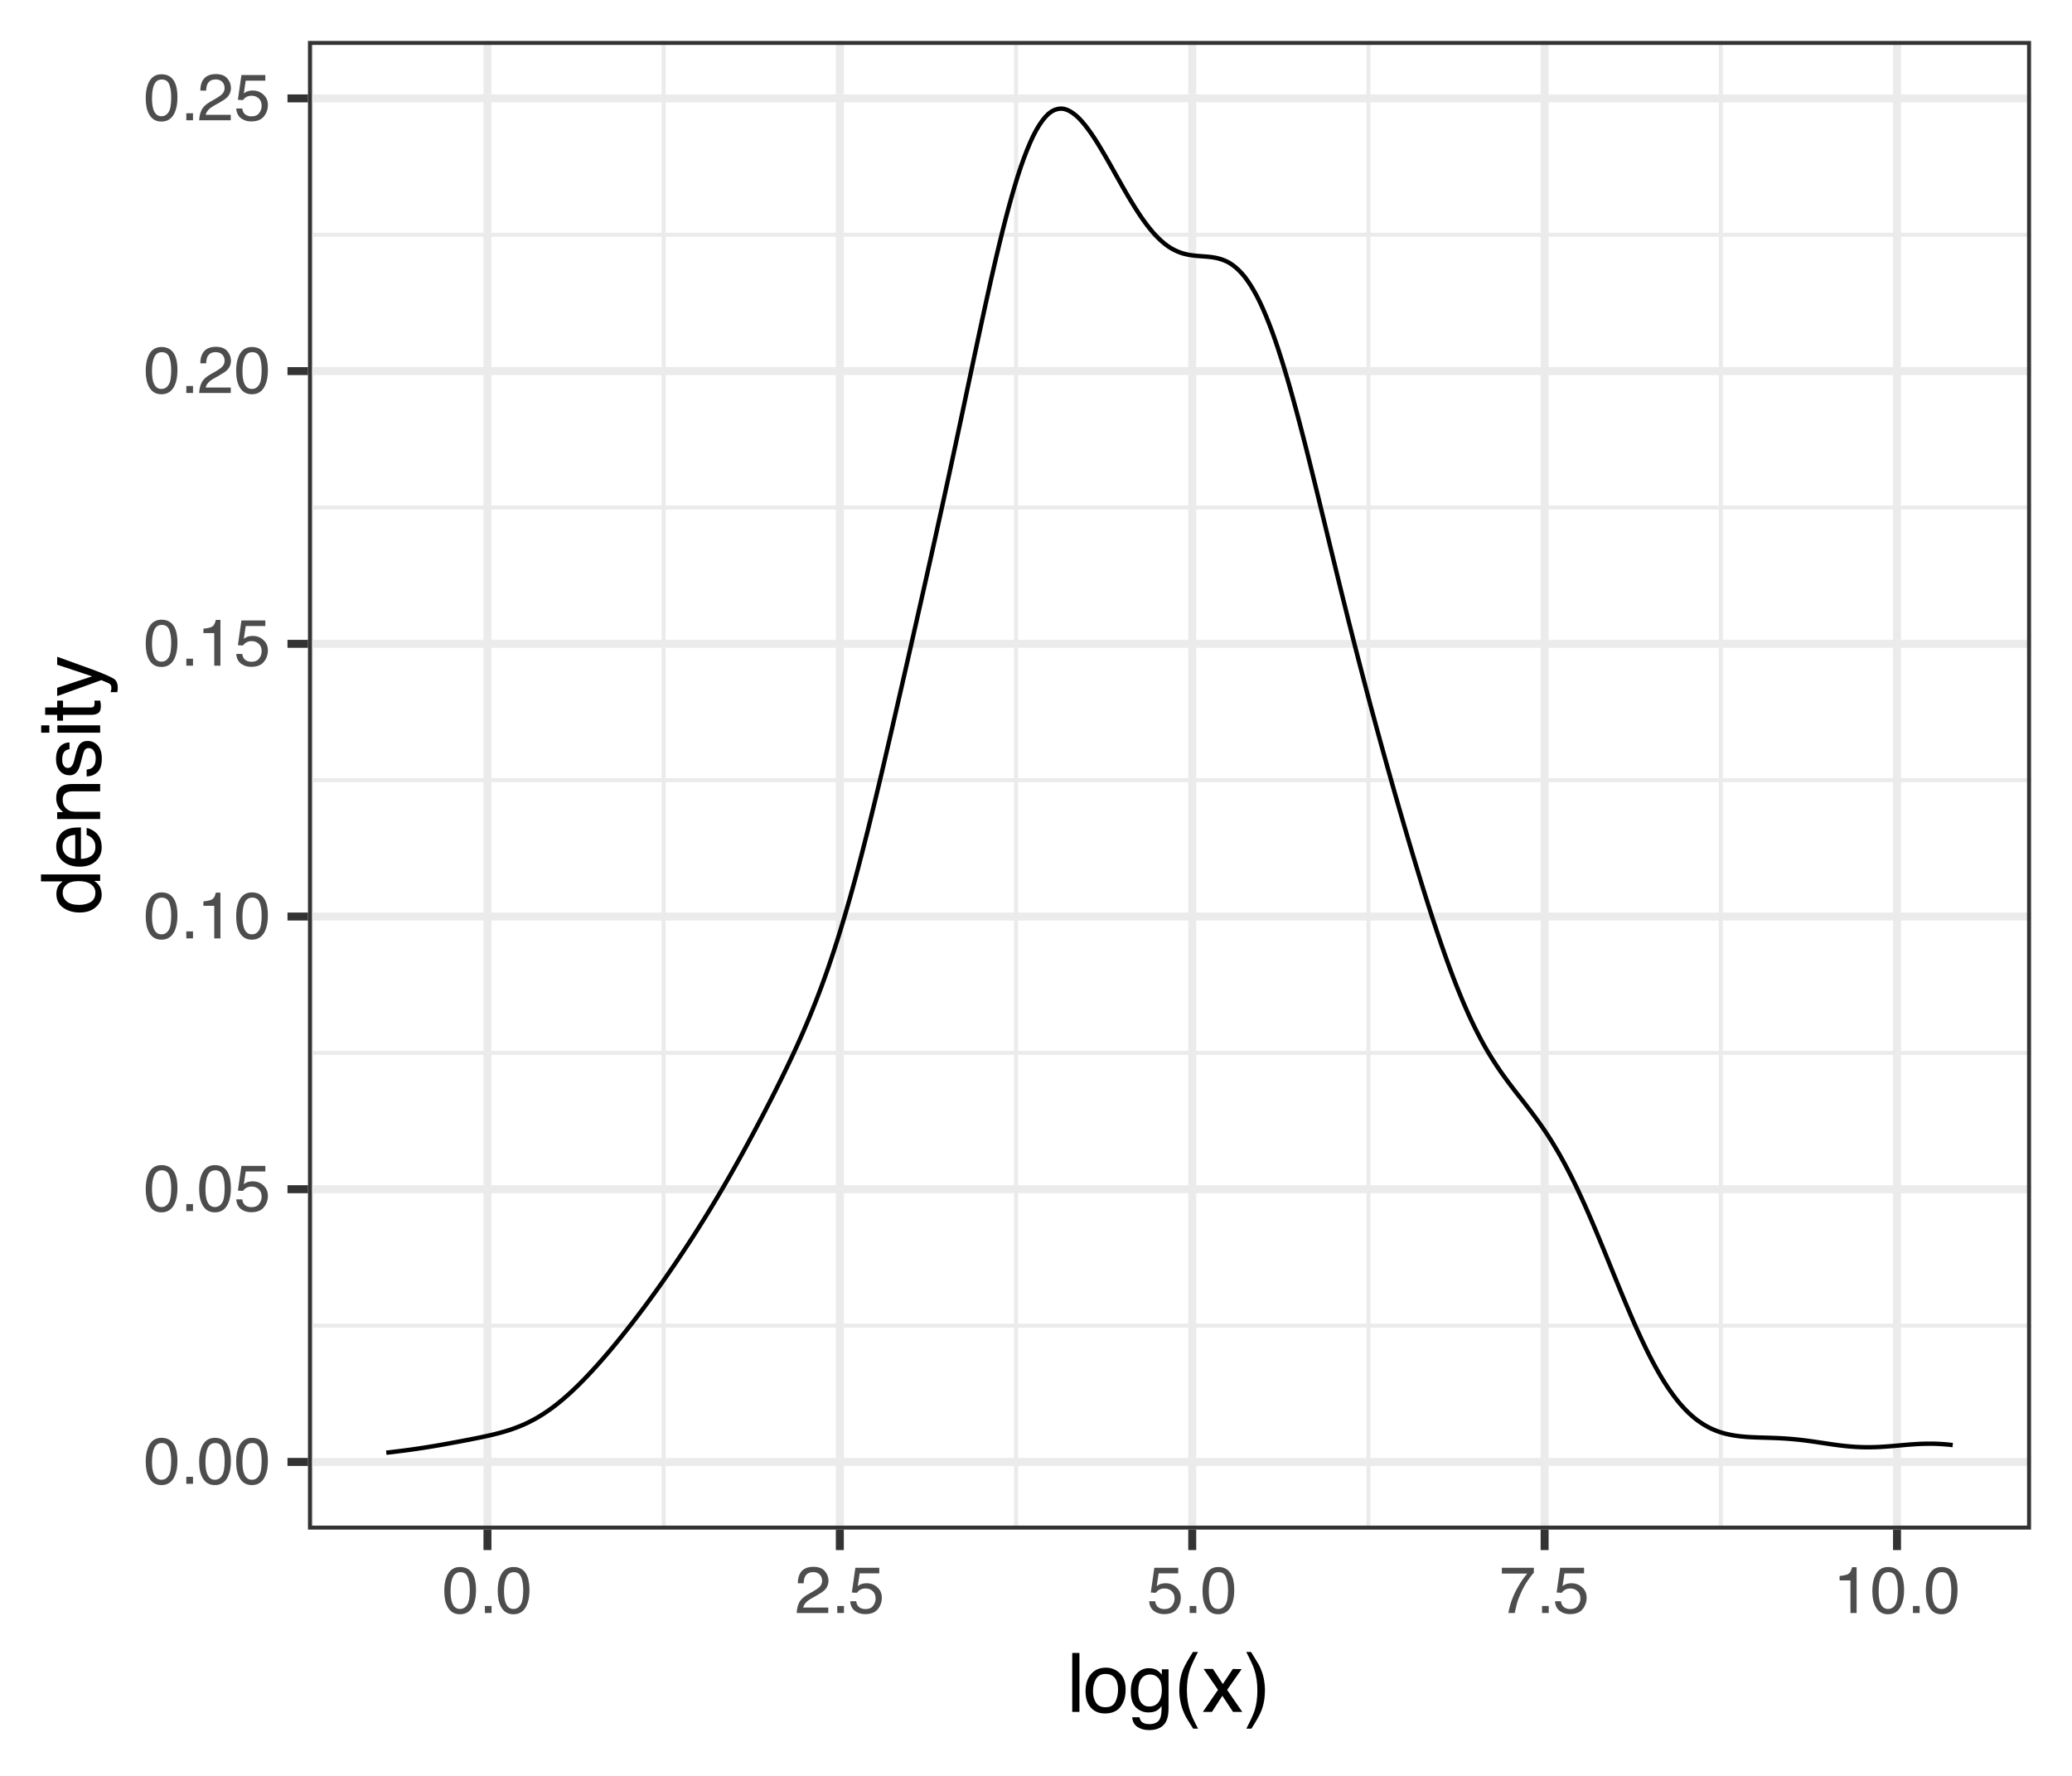 <?xml version="1.0" encoding="UTF-8"?>
<svg xmlns="http://www.w3.org/2000/svg" xmlns:xlink="http://www.w3.org/1999/xlink" width="504" height="432" viewBox="0 0 504 432">
<defs>
<g>
<g id="glyph-0-0">
<path d="M 0.516 0 L 0.516 -11.484 L 9.625 -11.484 L 9.625 0 Z M 8.188 -1.438 L 8.188 -10.047 L 1.953 -10.047 L 1.953 -1.438 Z M 8.188 -1.438 "/>
</g>
<g id="glyph-0-1">
<path d="M 4.328 -11.188 C 5.773 -11.188 6.82 -10.594 7.469 -9.406 C 7.969 -8.477 8.219 -7.211 8.219 -5.609 C 8.219 -4.086 7.992 -2.832 7.547 -1.844 C 6.891 -0.406 5.816 0.312 4.328 0.312 C 2.984 0.312 1.984 -0.273 1.328 -1.453 C 0.773 -2.422 0.5 -3.727 0.5 -5.375 C 0.5 -6.645 0.664 -7.734 1 -8.641 C 1.613 -10.336 2.723 -11.188 4.328 -11.188 Z M 4.312 -0.984 C 5.039 -0.984 5.617 -1.305 6.047 -1.953 C 6.484 -2.598 6.703 -3.801 6.703 -5.562 C 6.703 -6.832 6.547 -7.875 6.234 -8.688 C 5.922 -9.508 5.316 -9.922 4.422 -9.922 C 3.586 -9.922 2.977 -9.531 2.594 -8.75 C 2.219 -7.977 2.031 -6.832 2.031 -5.312 C 2.031 -4.176 2.148 -3.258 2.391 -2.562 C 2.766 -1.508 3.406 -0.984 4.312 -0.984 Z M 4.312 -0.984 "/>
</g>
<g id="glyph-0-2">
<path d="M 1.375 -1.703 L 3 -1.703 L 3 0 L 1.375 0 Z M 1.375 -1.703 "/>
</g>
<g id="glyph-0-3">
<path d="M 1.984 -2.859 C 2.078 -2.055 2.445 -1.5 3.094 -1.188 C 3.426 -1.031 3.812 -0.953 4.25 -0.953 C 5.082 -0.953 5.695 -1.219 6.094 -1.75 C 6.5 -2.281 6.703 -2.867 6.703 -3.516 C 6.703 -4.297 6.461 -4.898 5.984 -5.328 C 5.516 -5.754 4.945 -5.969 4.281 -5.969 C 3.789 -5.969 3.375 -5.875 3.031 -5.688 C 2.688 -5.5 2.391 -5.238 2.141 -4.906 L 0.922 -4.984 L 1.781 -11 L 7.594 -11 L 7.594 -9.641 L 2.828 -9.641 L 2.359 -6.531 C 2.617 -6.727 2.863 -6.879 3.094 -6.984 C 3.508 -7.148 3.992 -7.234 4.547 -7.234 C 5.566 -7.234 6.43 -6.898 7.141 -6.234 C 7.859 -5.578 8.219 -4.742 8.219 -3.734 C 8.219 -2.672 7.891 -1.734 7.234 -0.922 C 6.586 -0.117 5.547 0.281 4.109 0.281 C 3.203 0.281 2.395 0.023 1.688 -0.484 C 0.988 -1.004 0.598 -1.797 0.516 -2.859 Z M 1.984 -2.859 "/>
</g>
<g id="glyph-0-4">
<path d="M 1.531 -7.922 L 1.531 -9 C 2.551 -9.102 3.258 -9.27 3.656 -9.5 C 4.062 -9.727 4.363 -10.273 4.562 -11.141 L 5.672 -11.141 L 5.672 0 L 4.172 0 L 4.172 -7.922 Z M 1.531 -7.922 "/>
</g>
<g id="glyph-0-5">
<path d="M 0.5 0 C 0.551 -0.969 0.75 -1.805 1.094 -2.516 C 1.445 -3.234 2.125 -3.883 3.125 -4.469 L 4.625 -5.328 C 5.301 -5.723 5.773 -6.055 6.047 -6.328 C 6.473 -6.766 6.688 -7.258 6.688 -7.812 C 6.688 -8.469 6.488 -8.984 6.094 -9.359 C 5.707 -9.742 5.188 -9.938 4.531 -9.938 C 3.57 -9.938 2.906 -9.57 2.531 -8.844 C 2.332 -8.457 2.223 -7.914 2.203 -7.219 L 0.781 -7.219 C 0.789 -8.195 0.969 -8.992 1.312 -9.609 C 1.926 -10.691 3.004 -11.234 4.547 -11.234 C 5.828 -11.234 6.758 -10.883 7.344 -10.188 C 7.938 -9.5 8.234 -8.727 8.234 -7.875 C 8.234 -6.977 7.922 -6.211 7.297 -5.578 C 6.93 -5.211 6.273 -4.766 5.328 -4.234 L 4.266 -3.641 C 3.754 -3.359 3.352 -3.094 3.062 -2.844 C 2.539 -2.383 2.211 -1.879 2.078 -1.328 L 8.188 -1.328 L 8.188 0 Z M 0.5 0 "/>
</g>
<g id="glyph-0-6">
<path d="M 8.375 -11 L 8.375 -9.781 C 8.008 -9.426 7.531 -8.816 6.938 -7.953 C 6.344 -7.086 5.816 -6.156 5.359 -5.156 C 4.898 -4.188 4.555 -3.301 4.328 -2.5 C 4.172 -1.977 3.973 -1.145 3.734 0 L 2.188 0 C 2.539 -2.133 3.32 -4.258 4.531 -6.375 C 5.238 -7.613 5.988 -8.688 6.781 -9.594 L 0.594 -9.594 L 0.594 -11 Z M 8.375 -11 "/>
</g>
<g id="glyph-1-0">
<path d="M 0.641 0 L 0.641 -14.344 L 12.031 -14.344 L 12.031 0 Z M 10.234 -1.797 L 10.234 -12.547 L 2.438 -12.547 L 2.438 -1.797 Z M 10.234 -1.797 "/>
</g>
<g id="glyph-1-1">
<path d="M 1.344 -14.344 L 3.094 -14.344 L 3.094 0 L 1.344 0 Z M 1.344 -14.344 "/>
</g>
<g id="glyph-1-2">
<path d="M 5.438 -1.141 C 6.602 -1.141 7.398 -1.578 7.828 -2.453 C 8.266 -3.336 8.484 -4.32 8.484 -5.406 C 8.484 -6.375 8.328 -7.164 8.016 -7.781 C 7.523 -8.75 6.672 -9.234 5.453 -9.234 C 4.379 -9.234 3.598 -8.82 3.109 -8 C 2.629 -7.176 2.391 -6.188 2.391 -5.031 C 2.391 -3.914 2.629 -2.988 3.109 -2.25 C 3.598 -1.508 4.375 -1.141 5.438 -1.141 Z M 5.516 -10.766 C 6.859 -10.766 7.992 -10.312 8.922 -9.406 C 9.859 -8.508 10.328 -7.191 10.328 -5.453 C 10.328 -3.766 9.914 -2.367 9.094 -1.266 C 8.27 -0.172 7 0.375 5.281 0.375 C 3.832 0.375 2.688 -0.109 1.844 -1.078 C 1 -2.055 0.578 -3.363 0.578 -5 C 0.578 -6.758 1.02 -8.16 1.906 -9.203 C 2.801 -10.242 4.004 -10.766 5.516 -10.766 Z M 5.453 -10.719 Z M 5.453 -10.719 "/>
</g>
<g id="glyph-1-3">
<path d="M 4.984 -10.641 C 5.805 -10.641 6.52 -10.441 7.125 -10.047 C 7.457 -9.816 7.797 -9.484 8.141 -9.047 L 8.141 -10.359 L 9.766 -10.359 L 9.766 -0.844 C 9.766 0.477 9.57 1.523 9.188 2.297 C 8.457 3.711 7.078 4.422 5.047 4.422 C 3.922 4.422 2.973 4.164 2.203 3.656 C 1.441 3.156 1.016 2.367 0.922 1.297 L 2.703 1.297 C 2.785 1.766 2.957 2.129 3.219 2.391 C 3.613 2.773 4.238 2.969 5.094 2.969 C 6.438 2.969 7.316 2.492 7.734 1.547 C 7.984 0.984 8.098 -0.016 8.078 -1.453 C 7.723 -0.922 7.297 -0.523 6.797 -0.266 C 6.305 -0.004 5.656 0.125 4.844 0.125 C 3.707 0.125 2.711 -0.273 1.859 -1.078 C 1.016 -1.879 0.594 -3.207 0.594 -5.062 C 0.594 -6.82 1.02 -8.191 1.875 -9.172 C 2.738 -10.148 3.773 -10.641 4.984 -10.641 Z M 8.141 -5.281 C 8.141 -6.57 7.875 -7.531 7.344 -8.156 C 6.812 -8.781 6.129 -9.094 5.297 -9.094 C 4.066 -9.094 3.223 -8.516 2.766 -7.359 C 2.523 -6.734 2.406 -5.922 2.406 -4.922 C 2.406 -3.742 2.645 -2.848 3.125 -2.234 C 3.602 -1.617 4.242 -1.312 5.047 -1.312 C 6.305 -1.312 7.195 -1.879 7.719 -3.016 C 8 -3.66 8.141 -4.414 8.141 -5.281 Z M 5.188 -10.719 Z M 5.188 -10.719 "/>
</g>
<g id="glyph-1-4">
<path d="M 5.922 -14.578 C 4.898 -12.598 4.234 -11.141 3.922 -10.203 C 3.461 -8.773 3.234 -7.125 3.234 -5.25 C 3.234 -3.363 3.5 -1.641 4.031 -0.078 C 4.352 0.891 4.992 2.273 5.953 4.078 L 4.766 4.078 C 3.816 2.598 3.227 1.648 3 1.234 C 2.77 0.828 2.52 0.27 2.25 -0.438 C 1.883 -1.395 1.633 -2.422 1.5 -3.516 C 1.426 -4.078 1.391 -4.617 1.391 -5.141 C 1.391 -7.066 1.691 -8.781 2.297 -10.281 C 2.68 -11.238 3.484 -12.672 4.703 -14.578 Z M 5.922 -14.578 "/>
</g>
<g id="glyph-1-5">
<path d="M 0.297 -10.453 L 2.562 -10.453 L 4.969 -6.781 L 7.406 -10.453 L 9.547 -10.406 L 6.016 -5.359 L 9.703 0 L 7.453 0 L 4.859 -3.922 L 2.328 0 L 0.109 0 L 3.797 -5.359 Z M 0.297 -10.453 "/>
</g>
<g id="glyph-1-6">
<path d="M 0.688 4.078 C 1.727 2.066 2.398 0.598 2.703 -0.328 C 3.148 -1.734 3.375 -3.375 3.375 -5.25 C 3.375 -7.133 3.113 -8.859 2.594 -10.422 C 2.258 -11.379 1.617 -12.766 0.672 -14.578 L 1.844 -14.578 C 2.844 -12.973 3.445 -11.984 3.656 -11.609 C 3.875 -11.242 4.109 -10.727 4.359 -10.062 C 4.672 -9.25 4.891 -8.445 5.016 -7.656 C 5.148 -6.863 5.219 -6.098 5.219 -5.359 C 5.219 -3.43 4.914 -1.711 4.312 -0.203 C 3.926 0.766 3.129 2.191 1.922 4.078 Z M 0.688 4.078 "/>
</g>
<g id="glyph-2-0">
<path d="M 0 -0.641 L -14.344 -0.641 L -14.344 -12.031 L 0 -12.031 Z M -1.797 -10.234 L -12.547 -10.234 L -12.547 -2.438 L -1.797 -2.438 Z M -1.797 -10.234 "/>
</g>
<g id="glyph-2-1">
<path d="M -5.109 -2.406 C -3.984 -2.406 -3.039 -2.641 -2.281 -3.109 C -1.531 -3.586 -1.156 -4.352 -1.156 -5.406 C -1.156 -6.219 -1.504 -6.883 -2.203 -7.406 C -2.91 -7.926 -3.914 -8.188 -5.219 -8.188 C -6.539 -8.188 -7.52 -7.914 -8.156 -7.375 C -8.789 -6.844 -9.109 -6.176 -9.109 -5.375 C -9.109 -4.488 -8.77 -3.77 -8.094 -3.219 C -7.414 -2.676 -6.422 -2.406 -5.109 -2.406 Z M -10.641 -5.047 C -10.641 -5.848 -10.473 -6.52 -10.141 -7.062 C -9.941 -7.375 -9.598 -7.727 -9.109 -8.125 L -14.391 -8.125 L -14.391 -9.812 L 0 -9.812 L 0 -8.234 L -1.453 -8.234 C -0.805 -7.828 -0.336 -7.344 -0.047 -6.781 C 0.234 -6.219 0.375 -5.578 0.375 -4.859 C 0.375 -3.691 -0.113 -2.68 -1.094 -1.828 C -2.07 -0.973 -3.379 -0.547 -5.016 -0.547 C -6.535 -0.547 -7.852 -0.93 -8.969 -1.703 C -10.082 -2.484 -10.641 -3.598 -10.641 -5.047 Z M -10.641 -5.047 "/>
</g>
<g id="glyph-2-2">
<path d="M -10.688 -5.641 C -10.688 -6.391 -10.516 -7.109 -10.172 -7.797 C -9.828 -8.492 -9.375 -9.023 -8.812 -9.391 C -8.289 -9.742 -7.676 -9.977 -6.969 -10.094 C -6.488 -10.195 -5.723 -10.25 -4.672 -10.25 L -4.672 -2.594 C -3.609 -2.625 -2.754 -2.875 -2.109 -3.344 C -1.473 -3.812 -1.156 -4.535 -1.156 -5.516 C -1.156 -6.43 -1.457 -7.164 -2.062 -7.719 C -2.414 -8.031 -2.82 -8.25 -3.281 -8.375 L -3.281 -10.109 C -2.895 -10.066 -2.469 -9.914 -2 -9.656 C -1.531 -9.395 -1.145 -9.109 -0.844 -8.797 C -0.32 -8.254 0.031 -7.594 0.219 -6.812 C 0.32 -6.383 0.375 -5.906 0.375 -5.375 C 0.375 -4.07 -0.098 -2.969 -1.047 -2.062 C -1.992 -1.156 -3.32 -0.703 -5.031 -0.703 C -6.707 -0.703 -8.066 -1.156 -9.109 -2.062 C -10.16 -2.977 -10.688 -4.172 -10.688 -5.641 Z M -6.062 -8.453 C -6.82 -8.379 -7.43 -8.211 -7.891 -7.953 C -8.734 -7.473 -9.156 -6.664 -9.156 -5.531 C -9.156 -4.727 -8.863 -4.051 -8.281 -3.5 C -7.695 -2.957 -6.957 -2.672 -6.062 -2.641 Z M -10.719 -5.484 Z M -10.719 -5.484 "/>
</g>
<g id="glyph-2-3">
<path d="M -10.453 -1.297 L -10.453 -2.953 L -8.969 -2.953 C -9.582 -3.453 -10.02 -3.977 -10.281 -4.531 C -10.551 -5.082 -10.688 -5.695 -10.688 -6.375 C -10.688 -7.863 -10.172 -8.867 -9.141 -9.391 C -8.578 -9.672 -7.766 -9.812 -6.703 -9.812 L 0 -9.812 L 0 -8.031 L -6.594 -8.031 C -7.227 -8.031 -7.742 -7.938 -8.141 -7.75 C -8.785 -7.438 -9.109 -6.867 -9.109 -6.047 C -9.109 -5.629 -9.066 -5.285 -8.984 -5.016 C -8.836 -4.535 -8.551 -4.113 -8.125 -3.75 C -7.781 -3.457 -7.422 -3.266 -7.047 -3.172 C -6.68 -3.086 -6.16 -3.047 -5.484 -3.047 L 0 -3.047 L 0 -1.297 Z M -10.719 -5.422 Z M -10.719 -5.422 "/>
</g>
<g id="glyph-2-4">
<path d="M -3.281 -2.328 C -2.695 -2.379 -2.25 -2.531 -1.938 -2.781 C -1.363 -3.219 -1.078 -3.984 -1.078 -5.078 C -1.078 -5.734 -1.219 -6.305 -1.5 -6.797 C -1.789 -7.297 -2.234 -7.547 -2.828 -7.547 C -3.273 -7.547 -3.613 -7.344 -3.844 -6.938 C -3.988 -6.688 -4.156 -6.188 -4.344 -5.438 L -4.703 -4.047 C -4.922 -3.148 -5.164 -2.492 -5.438 -2.078 C -5.914 -1.316 -6.57 -0.938 -7.406 -0.938 C -8.395 -0.938 -9.195 -1.289 -9.812 -2 C -10.426 -2.719 -10.734 -3.68 -10.734 -4.891 C -10.734 -6.461 -10.27 -7.598 -9.344 -8.297 C -8.758 -8.734 -8.129 -8.941 -7.453 -8.922 L -7.453 -7.266 C -7.848 -7.234 -8.207 -7.094 -8.531 -6.844 C -9 -6.438 -9.234 -5.738 -9.234 -4.75 C -9.234 -4.082 -9.102 -3.578 -8.844 -3.234 C -8.594 -2.891 -8.258 -2.719 -7.844 -2.719 C -7.383 -2.719 -7.02 -2.945 -6.75 -3.406 C -6.582 -3.664 -6.438 -4.047 -6.312 -4.547 L -6.031 -5.719 C -5.727 -6.977 -5.43 -7.82 -5.141 -8.25 C -4.691 -8.938 -3.988 -9.281 -3.031 -9.281 C -2.094 -9.281 -1.285 -8.926 -0.609 -8.219 C 0.066 -7.508 0.406 -6.43 0.406 -4.984 C 0.406 -3.43 0.051 -2.332 -0.656 -1.688 C -1.363 -1.039 -2.238 -0.691 -3.281 -0.641 Z M -10.719 -4.938 Z M -10.719 -4.938 "/>
</g>
<g id="glyph-2-5">
<path d="M -10.406 -1.297 L -10.406 -3.078 L 0 -3.078 L 0 -1.297 Z M -14.344 -1.297 L -14.344 -3.078 L -12.359 -3.078 L -12.359 -1.297 Z M -14.344 -1.297 "/>
</g>
<g id="glyph-2-6">
<path d="M -13.375 -1.641 L -13.375 -3.422 L -10.453 -3.422 L -10.453 -5.094 L -9.031 -5.094 L -9.031 -3.422 L -2.203 -3.422 C -1.836 -3.422 -1.594 -3.547 -1.469 -3.797 C -1.395 -3.93 -1.359 -4.156 -1.359 -4.469 C -1.359 -4.551 -1.359 -4.641 -1.359 -4.734 C -1.367 -4.836 -1.379 -4.957 -1.391 -5.094 L 0 -5.094 C 0.062 -4.883 0.102 -4.672 0.125 -4.453 C 0.156 -4.234 0.172 -4 0.172 -3.75 C 0.172 -2.926 -0.035 -2.367 -0.453 -2.078 C -0.879 -1.785 -1.426 -1.641 -2.094 -1.641 L -9.031 -1.641 L -9.031 -0.219 L -10.453 -0.219 L -10.453 -1.641 Z M -13.375 -1.641 "/>
</g>
<g id="glyph-2-7">
<path d="M -10.453 -7.828 L -10.453 -9.766 C -9.785 -9.516 -8.258 -8.961 -5.875 -8.109 C -4.07 -7.473 -2.602 -6.941 -1.469 -6.516 C 1.195 -5.492 2.82 -4.773 3.406 -4.359 C 3.988 -3.941 4.281 -3.227 4.281 -2.219 C 4.281 -1.969 4.27 -1.773 4.25 -1.641 C 4.238 -1.516 4.207 -1.352 4.156 -1.156 L 2.547 -1.156 C 2.629 -1.457 2.68 -1.676 2.703 -1.812 C 2.723 -1.945 2.734 -2.066 2.734 -2.172 C 2.734 -2.504 2.676 -2.742 2.562 -2.891 C 2.457 -3.047 2.328 -3.176 2.172 -3.281 C 2.117 -3.312 1.852 -3.426 1.375 -3.625 C 0.895 -3.832 0.535 -3.984 0.297 -4.078 L -10.453 -0.203 L -10.453 -2.203 L -1.938 -5 Z M -10.719 -4.984 Z M -10.719 -4.984 "/>
</g>
</g>
<clipPath id="clip-0">
<path clip-rule="nonzero" d="M 74.91 9.961 L 494.039 9.961 L 494.039 372.09 L 74.91 372.09 Z M 74.91 9.961 "/>
</clipPath>
<clipPath id="clip-1">
<path clip-rule="nonzero" d="M 74.91 321 L 494.039 321 L 494.039 323 L 74.91 323 Z M 74.91 321 "/>
</clipPath>
<clipPath id="clip-2">
<path clip-rule="nonzero" d="M 74.91 255 L 494.039 255 L 494.039 257 L 74.91 257 Z M 74.91 255 "/>
</clipPath>
<clipPath id="clip-3">
<path clip-rule="nonzero" d="M 74.91 189 L 494.039 189 L 494.039 191 L 74.91 191 Z M 74.91 189 "/>
</clipPath>
<clipPath id="clip-4">
<path clip-rule="nonzero" d="M 74.91 122 L 494.039 122 L 494.039 124 L 74.91 124 Z M 74.91 122 "/>
</clipPath>
<clipPath id="clip-5">
<path clip-rule="nonzero" d="M 74.91 56 L 494.039 56 L 494.039 58 L 74.91 58 Z M 74.91 56 "/>
</clipPath>
<clipPath id="clip-6">
<path clip-rule="nonzero" d="M 75 9.961 L 77 9.961 L 77 372.09 L 75 372.09 Z M 75 9.961 "/>
</clipPath>
<clipPath id="clip-7">
<path clip-rule="nonzero" d="M 160 9.961 L 162 9.961 L 162 372.09 L 160 372.09 Z M 160 9.961 "/>
</clipPath>
<clipPath id="clip-8">
<path clip-rule="nonzero" d="M 246 9.961 L 248 9.961 L 248 372.09 L 246 372.09 Z M 246 9.961 "/>
</clipPath>
<clipPath id="clip-9">
<path clip-rule="nonzero" d="M 332 9.961 L 334 9.961 L 334 372.09 L 332 372.09 Z M 332 9.961 "/>
</clipPath>
<clipPath id="clip-10">
<path clip-rule="nonzero" d="M 418 9.961 L 420 9.961 L 420 372.09 L 418 372.09 Z M 418 9.961 "/>
</clipPath>
<clipPath id="clip-11">
<path clip-rule="nonzero" d="M 74.91 354 L 494.039 354 L 494.039 357 L 74.91 357 Z M 74.91 354 "/>
</clipPath>
<clipPath id="clip-12">
<path clip-rule="nonzero" d="M 74.91 288 L 494.039 288 L 494.039 291 L 74.91 291 Z M 74.91 288 "/>
</clipPath>
<clipPath id="clip-13">
<path clip-rule="nonzero" d="M 74.91 221 L 494.039 221 L 494.039 224 L 74.91 224 Z M 74.91 221 "/>
</clipPath>
<clipPath id="clip-14">
<path clip-rule="nonzero" d="M 74.91 155 L 494.039 155 L 494.039 158 L 74.91 158 Z M 74.91 155 "/>
</clipPath>
<clipPath id="clip-15">
<path clip-rule="nonzero" d="M 74.91 89 L 494.039 89 L 494.039 92 L 74.91 92 Z M 74.91 89 "/>
</clipPath>
<clipPath id="clip-16">
<path clip-rule="nonzero" d="M 74.91 22 L 494.039 22 L 494.039 25 L 74.91 25 Z M 74.91 22 "/>
</clipPath>
<clipPath id="clip-17">
<path clip-rule="nonzero" d="M 117 9.961 L 120 9.961 L 120 372.09 L 117 372.09 Z M 117 9.961 "/>
</clipPath>
<clipPath id="clip-18">
<path clip-rule="nonzero" d="M 203 9.961 L 206 9.961 L 206 372.09 L 203 372.09 Z M 203 9.961 "/>
</clipPath>
<clipPath id="clip-19">
<path clip-rule="nonzero" d="M 289 9.961 L 291 9.961 L 291 372.09 L 289 372.09 Z M 289 9.961 "/>
</clipPath>
<clipPath id="clip-20">
<path clip-rule="nonzero" d="M 374 9.961 L 377 9.961 L 377 372.09 L 374 372.09 Z M 374 9.961 "/>
</clipPath>
<clipPath id="clip-21">
<path clip-rule="nonzero" d="M 460 9.961 L 463 9.961 L 463 372.09 L 460 372.09 Z M 460 9.961 "/>
</clipPath>
<clipPath id="clip-22">
<path clip-rule="nonzero" d="M 74.91 9.961 L 494.039 9.961 L 494.039 372.09 L 74.91 372.09 Z M 74.91 9.961 "/>
</clipPath>
</defs>
<rect x="-50.4" y="-43.2" width="604.8" height="518.4" fill="rgb(100%, 100%, 100%)" fill-opacity="1"/>
<rect x="-50.4" y="-43.2" width="604.8" height="518.4" fill="rgb(100%, 100%, 100%)" fill-opacity="1"/>
<path fill="none" stroke-width="1.94" stroke-linecap="round" stroke-linejoin="round" stroke="rgb(100%, 100%, 100%)" stroke-opacity="1" stroke-miterlimit="10" d="M 0 432 L 504 432 L 504 0 L 0 0 Z M 0 432 "/>
<g clip-path="url(#clip-0)">
<path fill-rule="nonzero" fill="rgb(100%, 100%, 100%)" fill-opacity="1" d="M 74.91 372.09 L 494.039 372.09 L 494.039 9.961 L 74.91 9.961 Z M 74.91 372.09 "/>
</g>
<g clip-path="url(#clip-1)">
<path fill="none" stroke-width="0.97" stroke-linecap="butt" stroke-linejoin="round" stroke="rgb(92.157%, 92.157%, 92.157%)" stroke-opacity="1" stroke-miterlimit="10" d="M 74.91 322.461 L 494.039 322.461 "/>
</g>
<g clip-path="url(#clip-2)">
<path fill="none" stroke-width="0.97" stroke-linecap="butt" stroke-linejoin="round" stroke="rgb(92.157%, 92.157%, 92.157%)" stroke-opacity="1" stroke-miterlimit="10" d="M 74.91 256.121 L 494.039 256.121 "/>
</g>
<g clip-path="url(#clip-3)">
<path fill="none" stroke-width="0.97" stroke-linecap="butt" stroke-linejoin="round" stroke="rgb(92.157%, 92.157%, 92.157%)" stroke-opacity="1" stroke-miterlimit="10" d="M 74.91 189.785 L 494.039 189.785 "/>
</g>
<g clip-path="url(#clip-4)">
<path fill="none" stroke-width="0.97" stroke-linecap="butt" stroke-linejoin="round" stroke="rgb(92.157%, 92.157%, 92.157%)" stroke-opacity="1" stroke-miterlimit="10" d="M 74.91 123.445 L 494.039 123.445 "/>
</g>
<g clip-path="url(#clip-5)">
<path fill="none" stroke-width="0.97" stroke-linecap="butt" stroke-linejoin="round" stroke="rgb(92.157%, 92.157%, 92.157%)" stroke-opacity="1" stroke-miterlimit="10" d="M 74.91 57.105 L 494.039 57.105 "/>
</g>
<g clip-path="url(#clip-6)">
<path fill="none" stroke-width="0.97" stroke-linecap="butt" stroke-linejoin="round" stroke="rgb(92.157%, 92.157%, 92.157%)" stroke-opacity="1" stroke-miterlimit="10" d="M 75.711 372.09 L 75.711 9.961 "/>
</g>
<g clip-path="url(#clip-7)">
<path fill="none" stroke-width="0.97" stroke-linecap="butt" stroke-linejoin="round" stroke="rgb(92.157%, 92.157%, 92.157%)" stroke-opacity="1" stroke-miterlimit="10" d="M 161.426 372.09 L 161.426 9.961 "/>
</g>
<g clip-path="url(#clip-8)">
<path fill="none" stroke-width="0.97" stroke-linecap="butt" stroke-linejoin="round" stroke="rgb(92.157%, 92.157%, 92.157%)" stroke-opacity="1" stroke-miterlimit="10" d="M 247.145 372.09 L 247.145 9.961 "/>
</g>
<g clip-path="url(#clip-9)">
<path fill="none" stroke-width="0.97" stroke-linecap="butt" stroke-linejoin="round" stroke="rgb(92.157%, 92.157%, 92.157%)" stroke-opacity="1" stroke-miterlimit="10" d="M 332.859 372.09 L 332.859 9.961 "/>
</g>
<g clip-path="url(#clip-10)">
<path fill="none" stroke-width="0.97" stroke-linecap="butt" stroke-linejoin="round" stroke="rgb(92.157%, 92.157%, 92.157%)" stroke-opacity="1" stroke-miterlimit="10" d="M 418.578 372.09 L 418.578 9.961 "/>
</g>
<g clip-path="url(#clip-11)">
<path fill="none" stroke-width="1.94" stroke-linecap="butt" stroke-linejoin="round" stroke="rgb(92.157%, 92.157%, 92.157%)" stroke-opacity="1" stroke-miterlimit="10" d="M 74.91 355.629 L 494.039 355.629 "/>
</g>
<g clip-path="url(#clip-12)">
<path fill="none" stroke-width="1.94" stroke-linecap="butt" stroke-linejoin="round" stroke="rgb(92.157%, 92.157%, 92.157%)" stroke-opacity="1" stroke-miterlimit="10" d="M 74.91 289.289 L 494.039 289.289 "/>
</g>
<g clip-path="url(#clip-13)">
<path fill="none" stroke-width="1.94" stroke-linecap="butt" stroke-linejoin="round" stroke="rgb(92.157%, 92.157%, 92.157%)" stroke-opacity="1" stroke-miterlimit="10" d="M 74.91 222.953 L 494.039 222.953 "/>
</g>
<g clip-path="url(#clip-14)">
<path fill="none" stroke-width="1.94" stroke-linecap="butt" stroke-linejoin="round" stroke="rgb(92.157%, 92.157%, 92.157%)" stroke-opacity="1" stroke-miterlimit="10" d="M 74.91 156.613 L 494.039 156.613 "/>
</g>
<g clip-path="url(#clip-15)">
<path fill="none" stroke-width="1.94" stroke-linecap="butt" stroke-linejoin="round" stroke="rgb(92.157%, 92.157%, 92.157%)" stroke-opacity="1" stroke-miterlimit="10" d="M 74.91 90.277 L 494.039 90.277 "/>
</g>
<g clip-path="url(#clip-16)">
<path fill="none" stroke-width="1.94" stroke-linecap="butt" stroke-linejoin="round" stroke="rgb(92.157%, 92.157%, 92.157%)" stroke-opacity="1" stroke-miterlimit="10" d="M 74.91 23.938 L 494.039 23.938 "/>
</g>
<g clip-path="url(#clip-17)">
<path fill="none" stroke-width="1.94" stroke-linecap="butt" stroke-linejoin="round" stroke="rgb(92.157%, 92.157%, 92.157%)" stroke-opacity="1" stroke-miterlimit="10" d="M 118.57 372.09 L 118.57 9.961 "/>
</g>
<g clip-path="url(#clip-18)">
<path fill="none" stroke-width="1.94" stroke-linecap="butt" stroke-linejoin="round" stroke="rgb(92.157%, 92.157%, 92.157%)" stroke-opacity="1" stroke-miterlimit="10" d="M 204.285 372.09 L 204.285 9.961 "/>
</g>
<g clip-path="url(#clip-19)">
<path fill="none" stroke-width="1.94" stroke-linecap="butt" stroke-linejoin="round" stroke="rgb(92.157%, 92.157%, 92.157%)" stroke-opacity="1" stroke-miterlimit="10" d="M 290.004 372.09 L 290.004 9.961 "/>
</g>
<g clip-path="url(#clip-20)">
<path fill="none" stroke-width="1.94" stroke-linecap="butt" stroke-linejoin="round" stroke="rgb(92.157%, 92.157%, 92.157%)" stroke-opacity="1" stroke-miterlimit="10" d="M 375.719 372.09 L 375.719 9.961 "/>
</g>
<g clip-path="url(#clip-21)">
<path fill="none" stroke-width="1.94" stroke-linecap="butt" stroke-linejoin="round" stroke="rgb(92.157%, 92.157%, 92.157%)" stroke-opacity="1" stroke-miterlimit="10" d="M 461.438 372.09 L 461.438 9.961 "/>
</g>
<path fill="none" stroke-width="1.067" stroke-linecap="butt" stroke-linejoin="round" stroke="rgb(0%, 0%, 0%)" stroke-opacity="1" stroke-miterlimit="10" d="M 93.961 353.383 L 94.707 353.297 L 96.945 353.027 L 97.691 352.934 L 98.434 352.836 L 99.18 352.738 L 99.926 352.637 L 101.418 352.426 L 102.91 352.199 L 103.656 352.082 L 104.402 351.961 L 105.145 351.84 L 105.891 351.715 L 106.637 351.586 L 107.383 351.453 L 108.129 351.324 L 111.113 350.777 L 111.855 350.637 L 112.602 350.496 L 113.348 350.352 L 114.094 350.211 L 116.332 349.766 L 117.078 349.609 L 117.82 349.453 L 118.566 349.289 L 119.312 349.121 L 120.059 348.945 L 120.805 348.758 L 121.551 348.562 L 122.297 348.355 L 123.043 348.137 L 123.789 347.906 L 124.531 347.656 L 125.277 347.387 L 126.023 347.105 L 126.77 346.805 L 127.516 346.484 L 128.262 346.137 L 129.008 345.766 L 129.754 345.375 L 130.5 344.965 L 131.242 344.527 L 131.988 344.062 L 132.734 343.574 L 133.48 343.062 L 134.227 342.527 L 134.973 341.969 L 135.719 341.383 L 136.465 340.773 L 137.207 340.145 L 137.953 339.492 L 138.699 338.82 L 139.445 338.125 L 140.191 337.41 L 140.938 336.68 L 141.684 335.93 L 142.43 335.164 L 143.176 334.379 L 143.918 333.578 L 144.664 332.766 L 145.41 331.938 L 146.156 331.098 L 146.902 330.242 L 147.648 329.375 L 148.395 328.5 L 149.141 327.609 L 149.887 326.707 L 150.629 325.797 L 151.375 324.871 L 152.121 323.938 L 152.867 322.996 L 153.613 322.043 L 154.359 321.078 L 155.105 320.102 L 155.852 319.117 L 156.598 318.125 L 157.34 317.121 L 158.086 316.105 L 158.832 315.082 L 159.578 314.051 L 160.324 313.008 L 161.07 311.957 L 161.816 310.891 L 162.562 309.82 L 163.305 308.738 L 164.051 307.648 L 164.797 306.543 L 165.543 305.43 L 166.289 304.309 L 167.035 303.176 L 167.781 302.035 L 168.527 300.879 L 169.273 299.711 L 170.016 298.535 L 170.762 297.348 L 171.508 296.152 L 172.254 294.938 L 173 293.715 L 173.746 292.477 L 174.492 291.23 L 175.238 289.969 L 175.984 288.695 L 176.727 287.41 L 177.473 286.113 L 178.219 284.801 L 178.965 283.48 L 179.711 282.145 L 180.457 280.797 L 181.203 279.438 L 181.949 278.07 L 182.691 276.688 L 183.438 275.297 L 184.184 273.891 L 184.93 272.48 L 185.676 271.055 L 186.422 269.617 L 187.168 268.168 L 187.914 266.703 L 188.66 265.23 L 189.402 263.738 L 190.148 262.23 L 190.895 260.703 L 191.641 259.156 L 192.387 257.586 L 193.133 255.992 L 193.879 254.367 L 194.625 252.707 L 195.371 251.012 L 196.113 249.281 L 196.859 247.512 L 197.605 245.684 L 198.352 243.809 L 199.098 241.883 L 199.844 239.906 L 200.59 237.867 L 201.336 235.754 L 202.082 233.578 L 202.824 231.336 L 203.57 229.031 L 204.316 226.66 L 205.062 224.199 L 205.809 221.676 L 206.555 219.086 L 207.301 216.434 L 208.047 213.711 L 208.789 210.918 L 209.535 208.066 L 210.281 205.16 L 211.027 202.207 L 211.773 199.199 L 212.52 196.145 L 213.266 193.051 L 214.012 189.926 L 214.758 186.773 L 215.5 183.59 L 216.246 180.383 L 216.992 177.156 L 217.738 173.918 L 218.484 170.668 L 219.23 167.41 L 219.977 164.141 L 221.469 157.586 L 222.211 154.301 L 222.957 151.008 L 223.703 147.711 L 224.449 144.402 L 225.195 141.09 L 225.941 137.766 L 226.688 134.43 L 227.434 131.074 L 228.176 127.707 L 228.922 124.324 L 229.668 120.926 L 230.414 117.504 L 231.16 114.062 L 231.906 110.605 L 232.652 107.133 L 233.398 103.645 L 234.145 100.141 L 234.887 96.629 L 235.633 93.113 L 236.379 89.602 L 237.125 86.094 L 237.871 82.605 L 238.617 79.137 L 239.363 75.699 L 240.109 72.301 L 240.855 68.949 L 241.598 65.672 L 242.344 62.465 L 243.09 59.332 L 243.836 56.289 L 244.582 53.348 L 245.328 50.543 L 246.074 47.852 L 246.82 45.285 L 247.562 42.852 L 248.309 40.578 L 249.055 38.48 L 249.801 36.535 L 250.547 34.75 L 251.293 33.121 L 252.039 31.688 L 252.785 30.441 L 253.531 29.363 L 254.273 28.445 L 255.02 27.691 L 255.766 27.133 L 256.512 26.746 L 257.258 26.512 L 258.004 26.422 L 258.75 26.473 L 259.496 26.695 L 260.242 27.051 L 260.984 27.52 L 261.73 28.105 L 262.477 28.789 L 263.223 29.602 L 263.969 30.496 L 264.715 31.473 L 265.461 32.516 L 266.207 33.621 L 266.953 34.797 L 267.695 36.016 L 268.441 37.273 L 269.188 38.555 L 269.934 39.863 L 270.68 41.188 L 271.426 42.516 L 272.172 43.84 L 272.918 45.16 L 273.66 46.465 L 274.406 47.742 L 275.152 48.988 L 275.898 50.203 L 276.645 51.379 L 277.391 52.508 L 278.137 53.578 L 278.883 54.594 L 279.629 55.551 L 280.371 56.449 L 281.117 57.277 L 281.863 58.031 L 282.609 58.719 L 283.355 59.34 L 284.102 59.895 L 284.848 60.379 L 285.594 60.789 L 286.34 61.141 L 287.082 61.434 L 287.828 61.68 L 288.574 61.867 L 289.32 62.016 L 290.066 62.125 L 290.812 62.215 L 291.559 62.281 L 292.305 62.336 L 293.047 62.391 L 293.793 62.453 L 294.539 62.531 L 295.285 62.637 L 296.031 62.785 L 296.777 62.984 L 297.523 63.238 L 298.27 63.551 L 299.016 63.934 L 299.758 64.422 L 300.504 65 L 301.25 65.668 L 301.996 66.434 L 302.742 67.305 L 303.488 68.32 L 304.234 69.445 L 304.98 70.688 L 305.727 72.043 L 306.469 73.523 L 307.215 75.152 L 307.961 76.895 L 308.707 78.754 L 309.453 80.723 L 310.199 82.812 L 310.945 85.027 L 311.691 87.344 L 312.434 89.754 L 313.18 92.25 L 313.926 94.84 L 314.672 97.52 L 315.418 100.266 L 316.164 103.074 L 316.91 105.938 L 317.656 108.855 L 318.402 111.816 L 319.145 114.812 L 319.891 117.836 L 320.637 120.875 L 321.383 123.938 L 322.129 127.004 L 322.875 130.074 L 323.621 133.141 L 324.367 136.203 L 325.113 139.25 L 325.855 142.285 L 326.602 145.301 L 327.348 148.297 L 328.094 151.273 L 328.84 154.223 L 329.586 157.145 L 330.332 160.043 L 331.078 162.918 L 331.824 165.766 L 332.566 168.586 L 333.312 171.379 L 334.059 174.148 L 334.805 176.898 L 335.551 179.625 L 336.297 182.324 L 337.043 185.004 L 337.789 187.664 L 338.531 190.305 L 339.277 192.93 L 340.023 195.527 L 340.77 198.109 L 341.516 200.672 L 342.262 203.219 L 343.008 205.742 L 343.754 208.238 L 344.5 210.711 L 345.242 213.164 L 345.988 215.586 L 346.734 217.98 L 347.48 220.336 L 348.227 222.656 L 348.973 224.938 L 349.719 227.184 L 350.465 229.383 L 351.211 231.523 L 351.953 233.621 L 352.699 235.664 L 353.445 237.656 L 354.191 239.582 L 354.938 241.445 L 355.684 243.246 L 356.43 244.988 L 357.176 246.672 L 357.918 248.281 L 358.664 249.824 L 359.41 251.305 L 360.156 252.73 L 360.902 254.098 L 361.648 255.402 L 362.395 256.648 L 363.141 257.844 L 363.887 259 L 364.629 260.113 L 365.375 261.18 L 366.121 262.215 L 366.867 263.227 L 367.613 264.215 L 368.359 265.188 L 369.105 266.145 L 370.598 268.051 L 371.34 269.008 L 372.086 269.977 L 372.832 270.965 L 373.578 271.969 L 374.324 273 L 375.07 274.059 L 375.816 275.145 L 376.562 276.277 L 377.309 277.445 L 378.051 278.656 L 378.797 279.902 L 379.543 281.195 L 380.289 282.547 L 381.035 283.938 L 381.781 285.371 L 382.527 286.848 L 383.273 288.371 L 384.016 289.945 L 384.762 291.555 L 385.508 293.203 L 386.254 294.883 L 387 296.602 L 387.746 298.352 L 388.492 300.125 L 389.238 301.918 L 389.984 303.727 L 390.727 305.551 L 392.965 311.047 L 393.711 312.871 L 394.457 314.68 L 395.203 316.473 L 395.949 318.242 L 396.695 319.988 L 397.438 321.703 L 398.184 323.379 L 398.93 325.012 L 399.676 326.605 L 400.422 328.152 L 401.168 329.656 L 401.914 331.094 L 402.66 332.477 L 403.402 333.809 L 404.148 335.082 L 404.895 336.301 L 405.641 337.445 L 406.387 338.527 L 407.133 339.555 L 407.879 340.527 L 408.625 341.441 L 409.371 342.277 L 410.113 343.062 L 410.859 343.793 L 411.605 344.469 L 412.352 345.094 L 413.098 345.656 L 413.844 346.168 L 414.59 346.641 L 415.336 347.066 L 416.082 347.449 L 416.824 347.785 L 417.57 348.086 L 418.316 348.352 L 419.062 348.586 L 419.809 348.789 L 420.555 348.957 L 421.301 349.105 L 422.047 349.23 L 422.789 349.336 L 423.535 349.422 L 424.281 349.492 L 425.027 349.551 L 425.773 349.598 L 426.52 349.633 L 427.266 349.664 L 428.012 349.691 L 428.758 349.711 L 429.5 349.734 L 430.992 349.781 L 431.738 349.809 L 432.484 349.84 L 433.23 349.875 L 433.977 349.918 L 434.723 349.969 L 435.469 350.027 L 436.211 350.09 L 436.957 350.16 L 437.703 350.238 L 438.449 350.324 L 439.195 350.418 L 439.941 350.516 L 440.688 350.617 L 442.18 350.836 L 442.922 350.949 L 443.668 351.059 L 444.414 351.172 L 445.906 351.391 L 446.652 351.492 L 447.398 351.59 L 448.145 351.68 L 448.887 351.762 L 449.633 351.836 L 450.379 351.898 L 451.125 351.953 L 451.871 351.996 L 452.617 352.027 L 453.363 352.047 L 454.109 352.055 L 454.855 352.055 L 455.598 352.043 L 456.344 352.02 L 457.09 351.988 L 457.836 351.945 L 458.582 351.898 L 459.328 351.844 L 460.074 351.785 L 460.82 351.723 L 461.566 351.656 L 462.309 351.59 L 463.055 351.523 L 464.547 351.398 L 465.293 351.344 L 466.039 351.297 L 466.785 351.254 L 467.531 351.223 L 468.273 351.203 L 469.02 351.191 L 469.766 351.191 L 470.512 351.199 L 471.258 351.227 L 472.004 351.266 L 472.75 351.312 L 473.496 351.375 L 474.242 351.445 L 474.984 351.531 "/>
<g clip-path="url(#clip-22)">
<path fill="none" stroke-width="1.94" stroke-linecap="round" stroke-linejoin="round" stroke="rgb(20%, 20%, 20%)" stroke-opacity="1" stroke-miterlimit="10" d="M 74.91 372.09 L 494.039 372.09 L 494.039 9.961 L 74.91 9.961 Z M 74.91 372.09 "/>
</g>
<g fill="rgb(30.196%, 30.196%, 30.196%)" fill-opacity="1">
<use xlink:href="#glyph-0-1" x="34.945" y="360.949"/>
<use xlink:href="#glyph-0-2" x="43.945" y="360.949"/>
<use xlink:href="#glyph-0-1" x="47.945" y="360.949"/>
<use xlink:href="#glyph-0-1" x="56.945" y="360.949"/>
</g>
<g fill="rgb(30.196%, 30.196%, 30.196%)" fill-opacity="1">
<use xlink:href="#glyph-0-1" x="34.945" y="294.609"/>
<use xlink:href="#glyph-0-2" x="43.945" y="294.609"/>
<use xlink:href="#glyph-0-1" x="47.945" y="294.609"/>
<use xlink:href="#glyph-0-3" x="56.945" y="294.609"/>
</g>
<g fill="rgb(30.196%, 30.196%, 30.196%)" fill-opacity="1">
<use xlink:href="#glyph-0-1" x="34.945" y="228.273"/>
<use xlink:href="#glyph-0-2" x="43.945" y="228.273"/>
<use xlink:href="#glyph-0-4" x="47.945" y="228.273"/>
<use xlink:href="#glyph-0-1" x="56.945" y="228.273"/>
</g>
<g fill="rgb(30.196%, 30.196%, 30.196%)" fill-opacity="1">
<use xlink:href="#glyph-0-1" x="34.945" y="161.934"/>
<use xlink:href="#glyph-0-2" x="43.945" y="161.934"/>
<use xlink:href="#glyph-0-4" x="47.945" y="161.934"/>
<use xlink:href="#glyph-0-3" x="56.945" y="161.934"/>
</g>
<g fill="rgb(30.196%, 30.196%, 30.196%)" fill-opacity="1">
<use xlink:href="#glyph-0-1" x="34.945" y="95.598"/>
<use xlink:href="#glyph-0-2" x="43.945" y="95.598"/>
<use xlink:href="#glyph-0-5" x="47.945" y="95.598"/>
<use xlink:href="#glyph-0-1" x="56.945" y="95.598"/>
</g>
<g fill="rgb(30.196%, 30.196%, 30.196%)" fill-opacity="1">
<use xlink:href="#glyph-0-1" x="34.945" y="29.258"/>
<use xlink:href="#glyph-0-2" x="43.945" y="29.258"/>
<use xlink:href="#glyph-0-5" x="47.945" y="29.258"/>
<use xlink:href="#glyph-0-3" x="56.945" y="29.258"/>
</g>
<path fill="none" stroke-width="1.94" stroke-linecap="butt" stroke-linejoin="round" stroke="rgb(20%, 20%, 20%)" stroke-opacity="1" stroke-miterlimit="10" d="M 69.93 355.629 L 74.91 355.629 "/>
<path fill="none" stroke-width="1.94" stroke-linecap="butt" stroke-linejoin="round" stroke="rgb(20%, 20%, 20%)" stroke-opacity="1" stroke-miterlimit="10" d="M 69.93 289.289 L 74.91 289.289 "/>
<path fill="none" stroke-width="1.94" stroke-linecap="butt" stroke-linejoin="round" stroke="rgb(20%, 20%, 20%)" stroke-opacity="1" stroke-miterlimit="10" d="M 69.93 222.953 L 74.91 222.953 "/>
<path fill="none" stroke-width="1.94" stroke-linecap="butt" stroke-linejoin="round" stroke="rgb(20%, 20%, 20%)" stroke-opacity="1" stroke-miterlimit="10" d="M 69.93 156.613 L 74.91 156.613 "/>
<path fill="none" stroke-width="1.94" stroke-linecap="butt" stroke-linejoin="round" stroke="rgb(20%, 20%, 20%)" stroke-opacity="1" stroke-miterlimit="10" d="M 69.93 90.277 L 74.91 90.277 "/>
<path fill="none" stroke-width="1.94" stroke-linecap="butt" stroke-linejoin="round" stroke="rgb(20%, 20%, 20%)" stroke-opacity="1" stroke-miterlimit="10" d="M 69.93 23.938 L 74.91 23.938 "/>
<path fill="none" stroke-width="1.94" stroke-linecap="butt" stroke-linejoin="round" stroke="rgb(20%, 20%, 20%)" stroke-opacity="1" stroke-miterlimit="10" d="M 118.57 377.07 L 118.57 372.09 "/>
<path fill="none" stroke-width="1.94" stroke-linecap="butt" stroke-linejoin="round" stroke="rgb(20%, 20%, 20%)" stroke-opacity="1" stroke-miterlimit="10" d="M 204.285 377.07 L 204.285 372.09 "/>
<path fill="none" stroke-width="1.94" stroke-linecap="butt" stroke-linejoin="round" stroke="rgb(20%, 20%, 20%)" stroke-opacity="1" stroke-miterlimit="10" d="M 290.004 377.07 L 290.004 372.09 "/>
<path fill="none" stroke-width="1.94" stroke-linecap="butt" stroke-linejoin="round" stroke="rgb(20%, 20%, 20%)" stroke-opacity="1" stroke-miterlimit="10" d="M 375.719 377.07 L 375.719 372.09 "/>
<path fill="none" stroke-width="1.94" stroke-linecap="butt" stroke-linejoin="round" stroke="rgb(20%, 20%, 20%)" stroke-opacity="1" stroke-miterlimit="10" d="M 461.438 377.07 L 461.438 372.09 "/>
<g fill="rgb(30.196%, 30.196%, 30.196%)" fill-opacity="1">
<use xlink:href="#glyph-0-1" x="107.57" y="392.375"/>
<use xlink:href="#glyph-0-2" x="116.57" y="392.375"/>
<use xlink:href="#glyph-0-1" x="120.57" y="392.375"/>
</g>
<g fill="rgb(30.196%, 30.196%, 30.196%)" fill-opacity="1">
<use xlink:href="#glyph-0-5" x="193.285" y="392.375"/>
<use xlink:href="#glyph-0-2" x="202.285" y="392.375"/>
<use xlink:href="#glyph-0-3" x="206.285" y="392.375"/>
</g>
<g fill="rgb(30.196%, 30.196%, 30.196%)" fill-opacity="1">
<use xlink:href="#glyph-0-3" x="279.004" y="392.375"/>
<use xlink:href="#glyph-0-2" x="288.004" y="392.375"/>
<use xlink:href="#glyph-0-1" x="292.004" y="392.375"/>
</g>
<g fill="rgb(30.196%, 30.196%, 30.196%)" fill-opacity="1">
<use xlink:href="#glyph-0-6" x="364.719" y="392.375"/>
<use xlink:href="#glyph-0-2" x="373.719" y="392.375"/>
<use xlink:href="#glyph-0-3" x="377.719" y="392.375"/>
</g>
<g fill="rgb(30.196%, 30.196%, 30.196%)" fill-opacity="1">
<use xlink:href="#glyph-0-4" x="445.938" y="392.375"/>
<use xlink:href="#glyph-0-1" x="454.938" y="392.375"/>
<use xlink:href="#glyph-0-2" x="463.938" y="392.375"/>
<use xlink:href="#glyph-0-1" x="467.938" y="392.375"/>
</g>
<g fill="rgb(0%, 0%, 0%)" fill-opacity="1">
<use xlink:href="#glyph-1-1" x="259.473" y="416.439"/>
<use xlink:href="#glyph-1-2" x="263.473" y="416.439"/>
<use xlink:href="#glyph-1-3" x="274.473" y="416.439"/>
<use xlink:href="#glyph-1-4" x="285.473" y="416.439"/>
<use xlink:href="#glyph-1-5" x="292.473" y="416.439"/>
<use xlink:href="#glyph-1-6" x="302.473" y="416.439"/>
</g>
<g fill="rgb(0%, 0%, 0%)" fill-opacity="1">
<use xlink:href="#glyph-2-1" x="24.361" y="222.527"/>
<use xlink:href="#glyph-2-2" x="24.361" y="211.527"/>
<use xlink:href="#glyph-2-3" x="24.361" y="200.527"/>
<use xlink:href="#glyph-2-4" x="24.361" y="189.527"/>
<use xlink:href="#glyph-2-5" x="24.361" y="179.527"/>
<use xlink:href="#glyph-2-6" x="24.361" y="175.527"/>
<use xlink:href="#glyph-2-7" x="24.361" y="169.527"/>
</g>
</svg>
